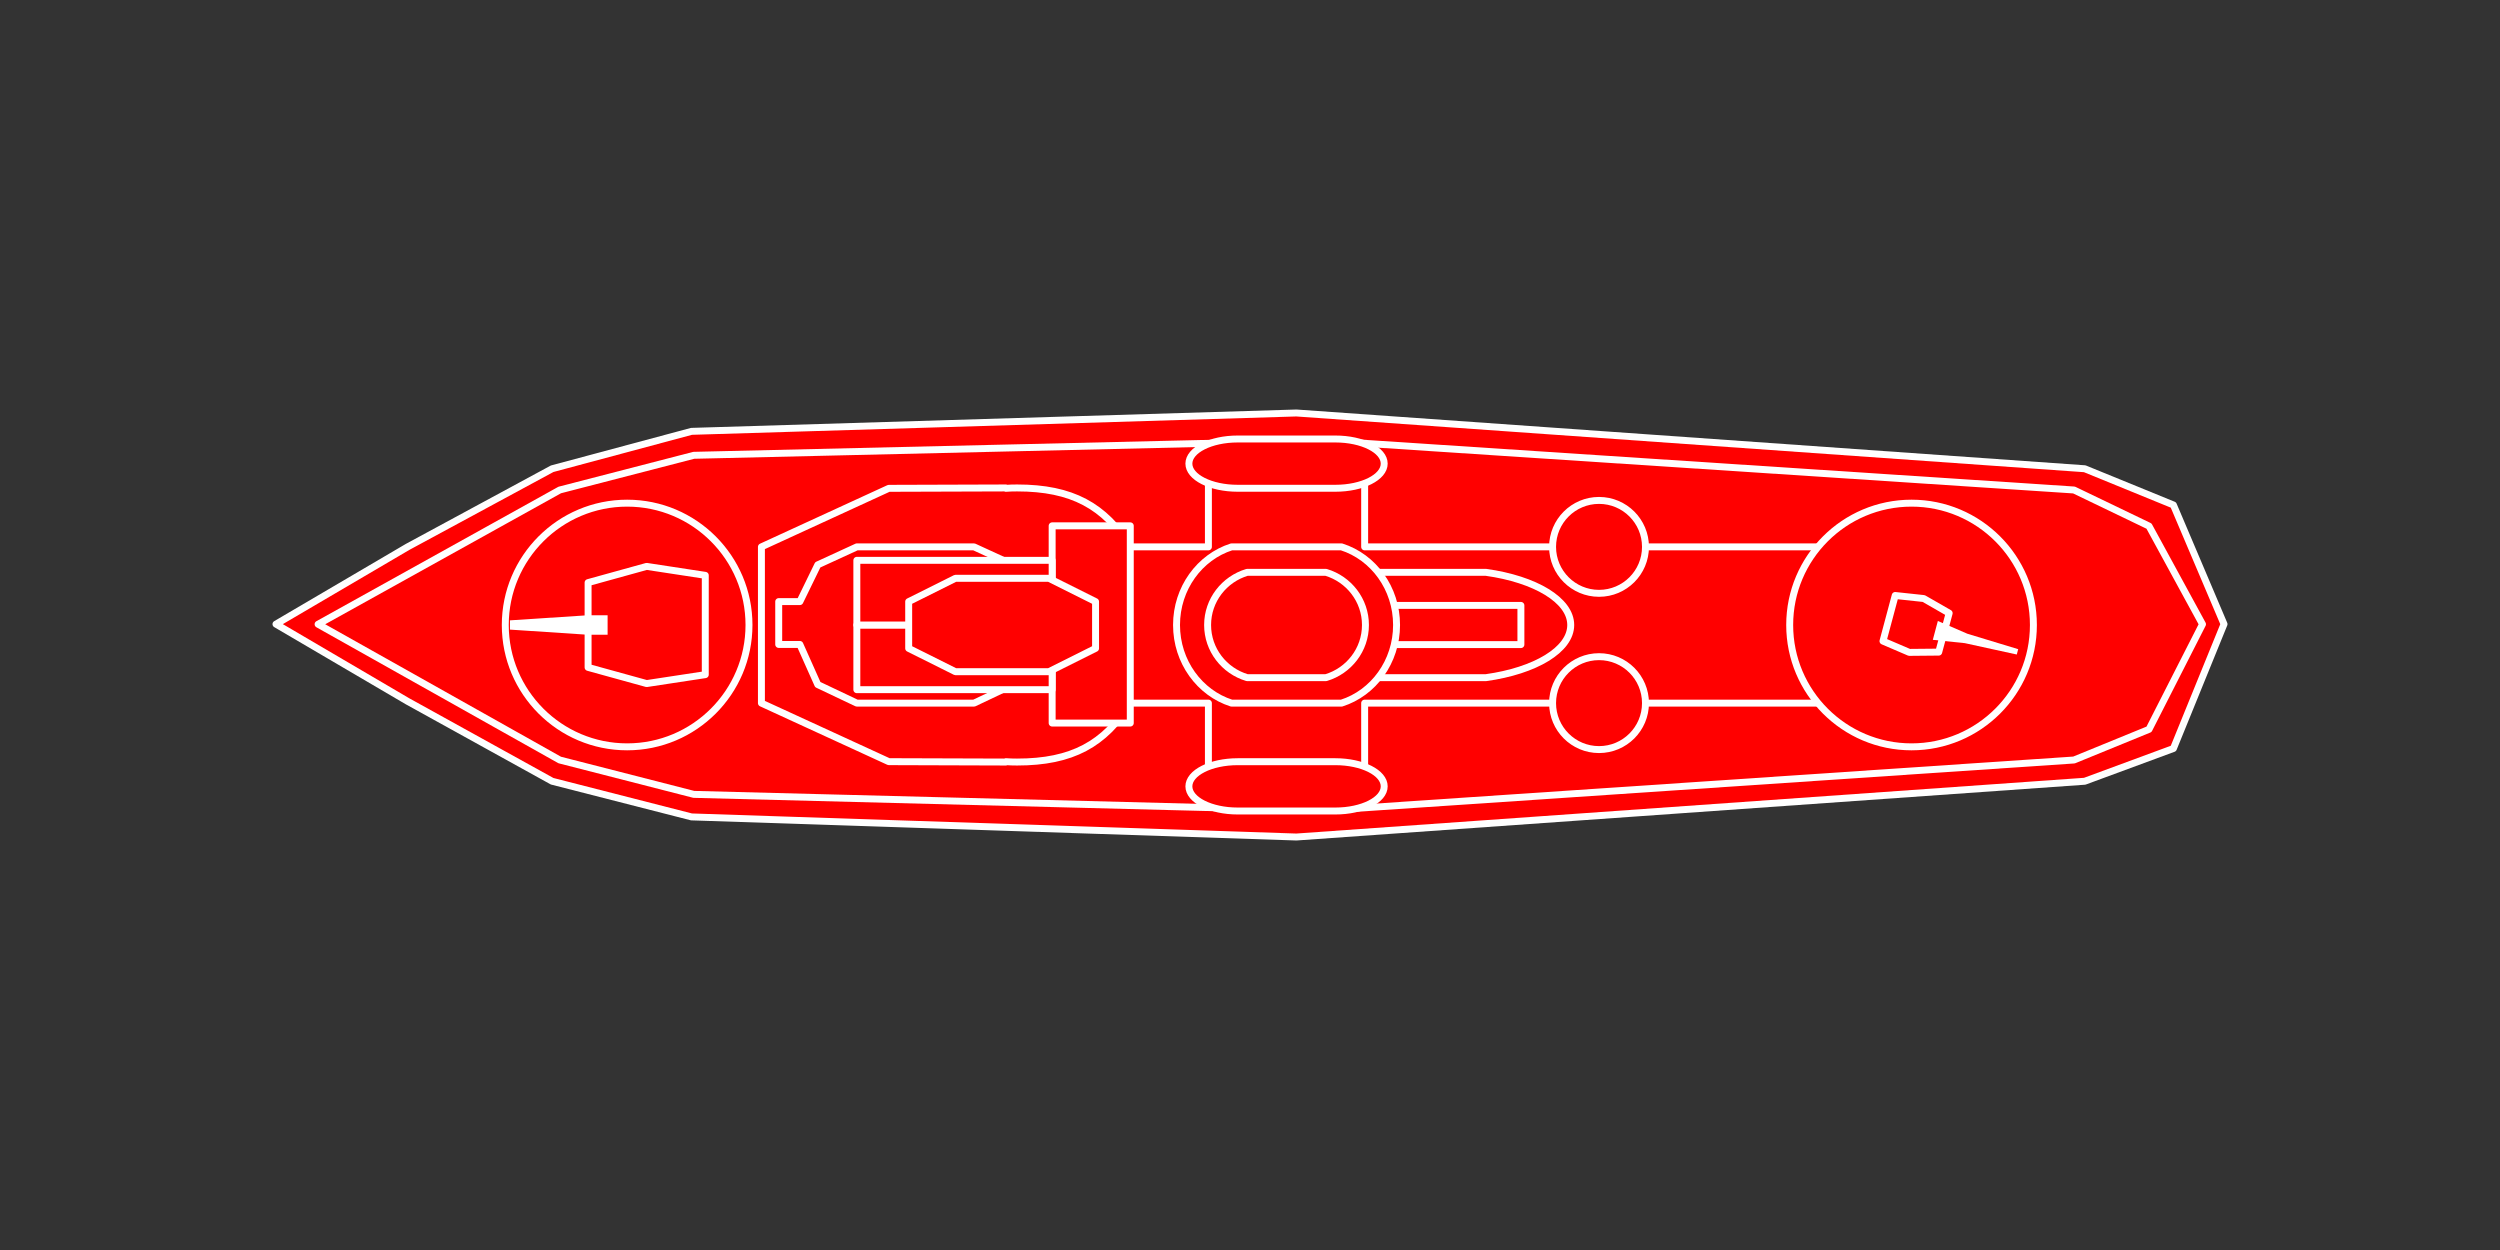 <?xml version="1.0" encoding="UTF-8" standalone="no"?><!DOCTYPE svg PUBLIC "-//W3C//DTD SVG 1.1//EN" "http://www.w3.org/Graphics/SVG/1.1/DTD/svg11.dtd"><svg width="100%" height="100%" viewBox="0 0 72 36" version="1.1" xmlns="http://www.w3.org/2000/svg" xmlns:xlink="http://www.w3.org/1999/xlink" xml:space="preserve" xmlns:serif="http://www.serif.com/" style="fill-rule:evenodd;clip-rule:evenodd;stroke-linejoin:round;stroke-miterlimit:2;"><rect x="0" y="0" width="72" height="36" fill="#333333" stroke="none"/><g><g><path d="M11.735,15.753l-3.787,2.222l3.787,2.221l4.167,2.304l4.013,1.027l17.421,0.579l22.704,-1.606l2.554,-0.943l1.458,-3.582l-1.458,-3.432l-2.554,-1.043l-22.704,-1.606l-17.421,0.529l-4.013,1.077l-4.167,2.253Z" style="fill:#f00;stroke:#fff;stroke-width:0.2px;"/><path d="M16.12,14.112l-6.959,3.866l6.959,3.91l3.861,0.99l18.142,0.466l21.608,-1.456l2.16,-0.883l1.541,-3.027l-1.541,-2.827l-2.16,-1.039l-21.608,-1.422l-18.142,0.423l-3.861,0.999Z" style="fill:#f00;stroke:#fff;stroke-width:0.2px;"/><path d="M21.929,20.25l-0,-4.5l3.669,-1.686l3.37,-0.011l-0,0.011c0.107,-0.008 0.214,-0.011 0.322,-0.011c1.588,0 2.519,0.518 3.262,1.697l2.25,0l0,-2.25l4.5,0l0,2.25l14.625,0l1.125,1.263l0,1.974l-1.125,1.263l-14.625,-0l0,2.25l-4.5,-0l0,-2.25l-2.25,-0c-0.743,1.179 -1.674,1.697 -3.262,1.697c-0.108,-0 -0.215,-0.003 -0.322,-0.011l0,0.011l-3.37,-0.011l-3.669,-1.686Z" style="fill:#f00;stroke:#fff;stroke-width:0.2px;"/><path d="M35.646,23.357c-0.776,0 -1.406,-0.318 -1.406,-0.71c0,-0.391 0.63,-0.71 1.406,-0.71l2.812,0c0.777,0 1.407,0.319 1.407,0.71c0,0.392 -0.63,0.71 -1.407,0.71l-2.812,0Z" style="fill:#f00;stroke:#fff;stroke-width:0.2px;"/><path d="M35.646,14.062c-0.776,-0 -1.406,-0.318 -1.406,-0.709c0,-0.392 0.63,-0.71 1.406,-0.71l2.812,0c0.777,0 1.407,0.318 1.407,0.71c0,0.391 -0.63,0.709 -1.407,0.709l-2.812,0Z" style="fill:#f00;stroke:#fff;stroke-width:0.2px;"/><path d="M24.677,15.75l-1.125,0.517l-0.516,1.059l-0.609,0l0,1.234l0.609,0l0.516,1.156l1.125,0.534l3.375,0l1.125,-0.534l0.62,0l0.505,-0.591l0,-2.25l-0.505,-0.608l-0.62,0l-1.125,-0.517l-3.375,0Z" style="fill:#f00;stroke:#fff;stroke-width:0.2px;"/><rect x="30.302" y="15.144" width="2.25" height="5.68" style="fill:#f00;stroke:#fff;stroke-width:0.2px;"/><rect x="24.677" y="18" width="5.625" height="1.863" style="fill:#f00;stroke:#fff;stroke-width:0.2px;"/><rect x="24.677" y="16.137" width="5.625" height="1.863" style="fill:#f00;stroke:#fff;stroke-width:0.2px;"/><path d="M27.516,19.345l-1.346,-0.672l-0,-1.346l1.346,-0.672l2.691,0l1.345,0.672l-0,1.346l-1.345,0.672l-2.691,0Z" style="fill:#f00;stroke:#fff;stroke-width:0.2px;"/><path d="M37.925,19.516c-1.41,-0.197 -2.438,-0.801 -2.438,-1.516c-0,-0.715 1.028,-1.319 2.438,-1.516l4.874,0c1.41,0.197 2.438,0.801 2.438,1.516c-0,0.715 -1.028,1.319 -2.438,1.516l-4.874,0Z" style="fill:#f00;stroke:#fff;stroke-width:0.2px;"/><rect x="39.302" y="17.436" width="4.5" height="1.128" style="fill:#f00;stroke:#fff;stroke-width:0.2px;"/><path d="M35.468,20.25c-0.916,-0.292 -1.584,-1.19 -1.584,-2.25c0,-1.06 0.668,-1.958 1.584,-2.25l3.168,0c0.917,0.292 1.585,1.19 1.585,2.25c0,1.06 -0.668,1.958 -1.585,2.25l-3.168,0Z" style="fill:#f00;stroke:#fff;stroke-width:0.2px;"/><path d="M35.916,19.516c-0.658,-0.197 -1.137,-0.801 -1.137,-1.516c-0,-0.715 0.479,-1.319 1.137,-1.516l2.273,0c0.657,0.197 1.136,0.801 1.136,1.516c-0,0.715 -0.479,1.319 -1.136,1.516l-2.273,0Z" style="fill:#f00;stroke:#fff;stroke-width:0.2px;"/><path d="M44.714,20.25c0,-0.739 0.6,-1.338 1.338,-1.338c0.739,0 1.338,0.599 1.338,1.338c0,0.739 -0.599,1.338 -1.338,1.338c-0.738,0 -1.338,-0.599 -1.338,-1.338Z" style="fill:#f00;stroke:#fff;stroke-width:0.2px;"/><path d="M44.714,15.75c0,-0.739 0.6,-1.338 1.338,-1.338c0.739,0 1.338,0.599 1.338,1.338c0,0.739 -0.599,1.338 -1.338,1.338c-0.738,0 -1.338,-0.599 -1.338,-1.338Z" style="fill:#f00;stroke:#fff;stroke-width:0.2px;"/><path d="M14.552,18c0,-1.937 1.573,-3.509 3.51,-3.509c1.936,0 3.509,1.572 3.509,3.509c-0,1.937 -1.573,3.509 -3.509,3.509c-1.937,0 -3.51,-1.572 -3.51,-3.509Z" style="fill:#f00;stroke:#fff;stroke-width:0.2px;"/><path d="M51.543,18c0,-1.937 1.572,-3.509 3.509,-3.509c1.937,0 3.51,1.572 3.51,3.509c0,1.937 -1.573,3.509 -3.51,3.509c-1.937,0 -3.509,-1.572 -3.509,-3.509Z" style="fill:#f00;stroke:#fff;stroke-width:0.2px;"/><path d="M54.582,17.15l0.821,0.088l0.733,0.421l-0.301,1.122l-0.847,0.008l-0.758,-0.325l0.352,-1.314Z" style="fill:#f00;stroke:#fff;stroke-width:0.2px;"/><path d="M56.588,18.523l1.495,0.327l0.041,-0.154l-1.463,-0.444l-0.851,-0.368l-0.145,0.543l0.923,0.096Z" style="fill:#fff;"/><path d="M20.312,19.43l-1.688,0.257l-1.687,-0.466l0,-2.442l1.687,-0.467l1.688,0.258l0,2.86Z" style="fill:#f00;stroke:#fff;stroke-width:0.2px;"/><path d="M16.937,17.719l-2.25,0.147l0,0.267l2.25,0.148l0.562,0l0,-0.562l-0.562,0Z" style="fill:#fff;"/></g></g></svg>